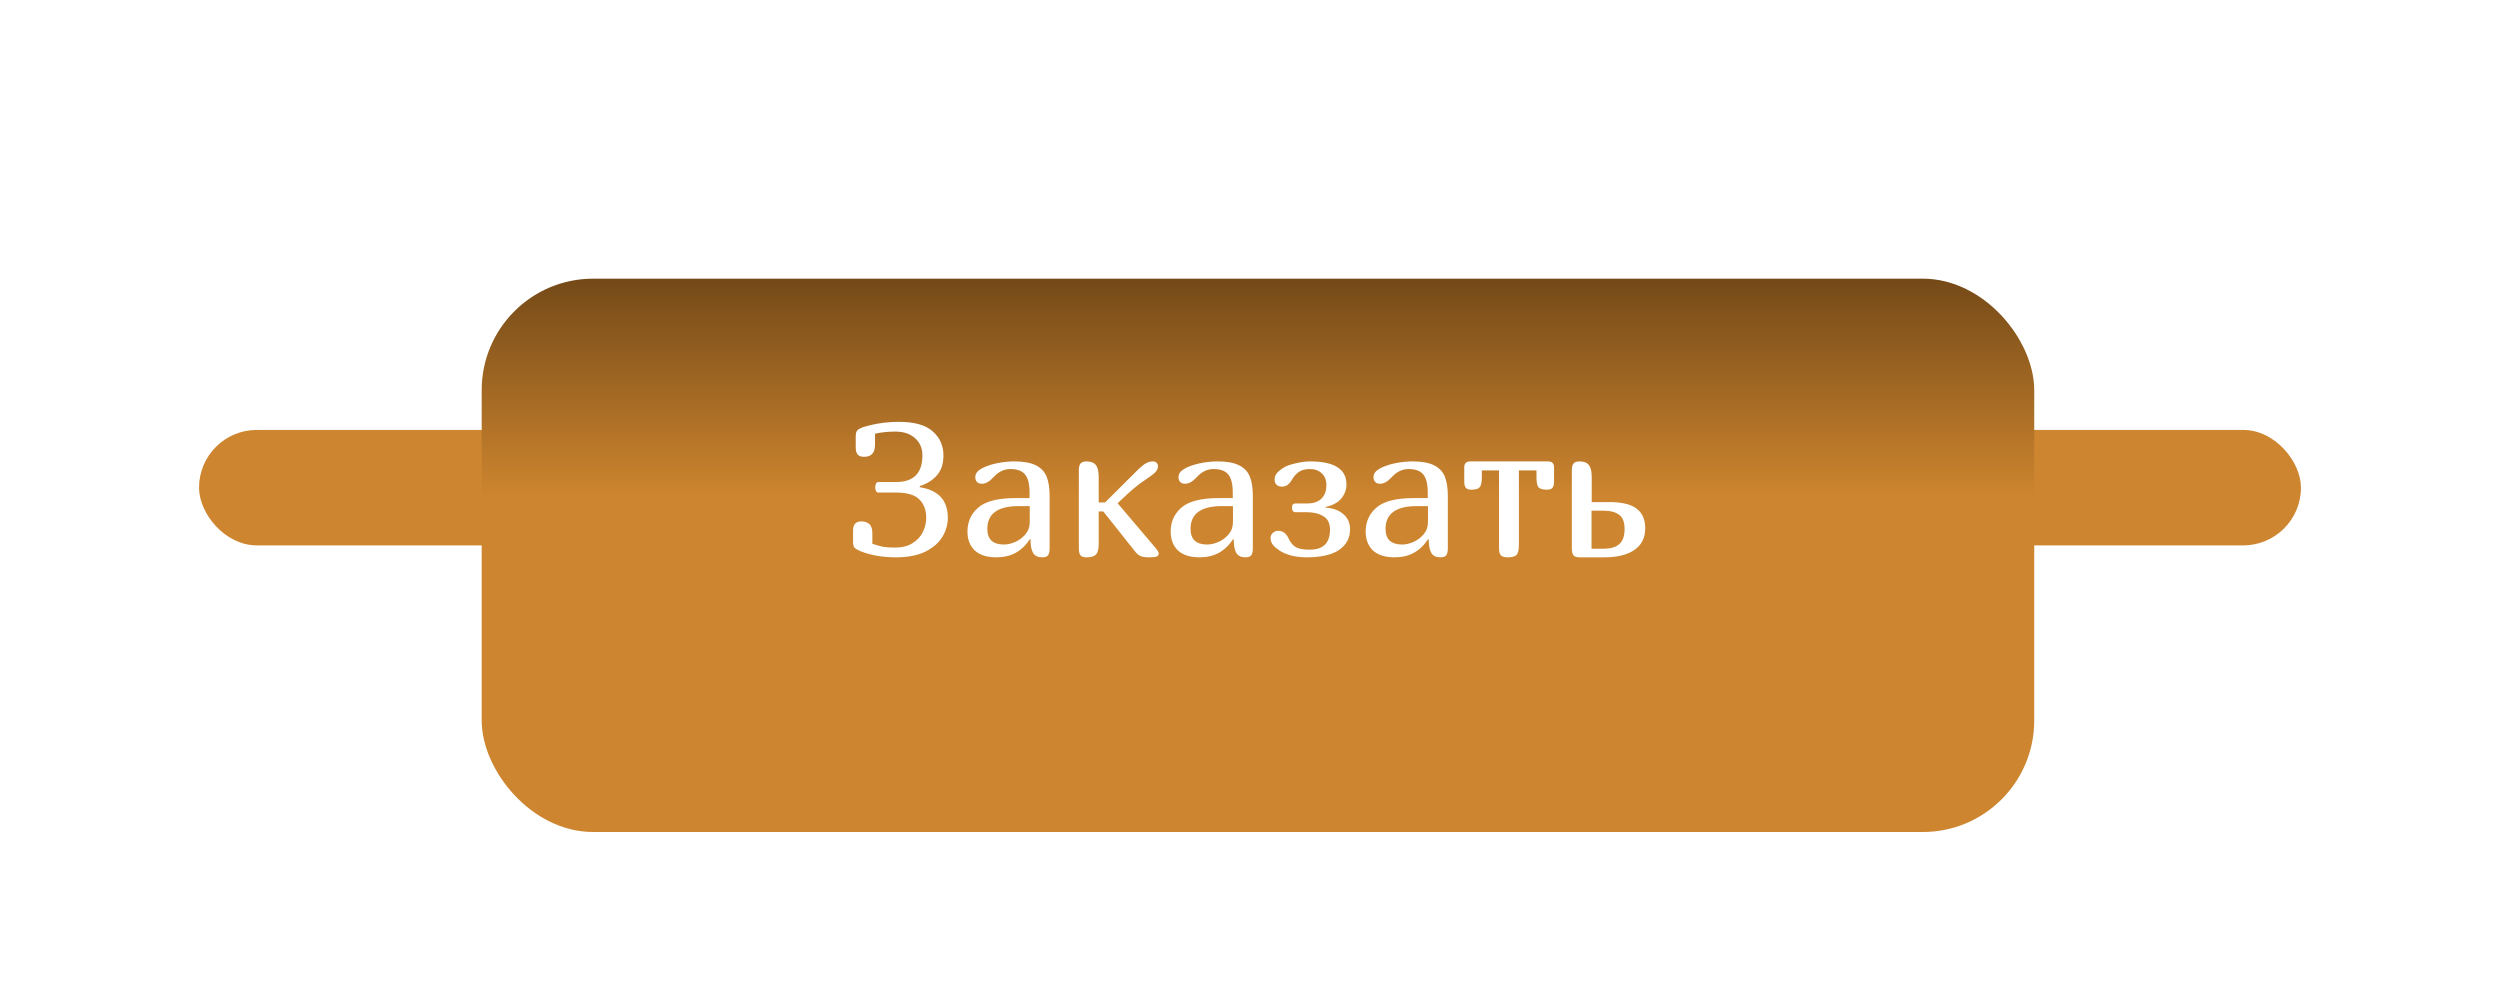 <svg width="628" height="249" viewBox="0 0 628 249" fill="none" xmlns="http://www.w3.org/2000/svg">
<g filter="url(#filter0_d_142_2)">
<rect x="50" y="78" width="91" height="29" rx="14.5" fill="#CD852F"/>
<rect x="487" y="78" width="91" height="29" rx="14.5" fill="#CD852F"/>
<g filter="url(#filter1_d_142_2)">
<rect x="121" y="30" width="390" height="139" rx="28" fill="url(#paint0_linear_142_2)"/>
</g>
<path d="M219.135 106.592C220.159 106.944 221.055 107.2 221.823 107.36C222.623 107.488 223.615 107.552 224.799 107.552C226.591 107.552 228.063 107.184 229.215 106.448C230.399 105.712 231.263 104.784 231.807 103.664C232.383 102.512 232.671 101.312 232.671 100.064C232.671 98.176 232.111 96.656 230.991 95.504C229.871 94.32 227.887 93.728 225.039 93.728H220.575C220.351 93.728 220.175 93.6 220.047 93.344C219.919 93.088 219.855 92.784 219.855 92.432C219.855 92.08 219.919 91.776 220.047 91.52C220.175 91.232 220.351 91.088 220.575 91.088H225.087C229.503 91.088 231.711 88.864 231.711 84.416C231.711 82.624 231.103 81.184 229.887 80.096C228.671 78.976 227.007 78.416 224.895 78.416C223.071 78.416 221.375 78.592 219.807 78.944V81.632C219.807 82.752 219.567 83.552 219.087 84.032C218.639 84.512 217.951 84.752 217.023 84.752C216.319 84.752 215.791 84.56 215.439 84.176C215.119 83.792 214.959 83.184 214.959 82.352V79.616C214.959 78.912 215.087 78.416 215.343 78.128C215.631 77.808 216.159 77.52 216.927 77.264C219.775 76.4 222.751 75.968 225.855 75.968C229.695 75.968 232.511 76.768 234.303 78.368C236.095 79.936 236.991 81.952 236.991 84.416C236.991 86.528 236.431 88.208 235.311 89.456C234.223 90.672 232.799 91.552 231.039 92.096V92.384C235.743 93.12 238.095 95.68 238.095 100.064C238.095 101.728 237.647 103.312 236.751 104.816C235.855 106.32 234.431 107.568 232.479 108.56C230.527 109.52 228.047 110 225.039 110C223.439 110 221.855 109.872 220.287 109.616C218.719 109.328 217.343 108.944 216.159 108.464C215.423 108.144 214.927 107.856 214.671 107.6C214.415 107.312 214.287 106.832 214.287 106.16V103.28C214.287 101.744 214.975 100.976 216.351 100.976C217.279 100.976 217.967 101.216 218.415 101.696C218.895 102.144 219.135 102.912 219.135 104V106.592ZM258.721 105.44C257.665 107.008 256.449 108.16 255.073 108.896C253.729 109.632 252.129 110 250.273 110C247.905 110 246.097 109.424 244.849 108.272C243.633 107.088 243.025 105.504 243.025 103.52C243.025 101.088 243.921 99.088 245.713 97.52C247.537 95.92 250.673 95.12 255.121 95.12H258.625V93.776C258.625 91.6 258.241 90.064 257.473 89.168C256.737 88.272 255.521 87.824 253.825 87.824C252.225 87.824 250.817 88.496 249.601 89.84C248.577 90.96 247.601 91.52 246.673 91.52C246.129 91.52 245.713 91.376 245.425 91.088C245.137 90.768 244.993 90.368 244.993 89.888C244.993 89.28 245.217 88.768 245.665 88.352C246.113 87.936 246.769 87.552 247.633 87.2C248.657 86.784 249.809 86.464 251.089 86.24C252.401 86.016 253.633 85.904 254.785 85.904C257.089 85.904 258.881 86.224 260.161 86.864C261.473 87.504 262.385 88.448 262.897 89.696C263.409 90.944 263.665 92.576 263.665 94.592V107.744C263.665 108.512 263.537 109.088 263.281 109.472C263.025 109.824 262.529 110 261.793 110C260.737 110 259.985 109.648 259.537 108.944C259.089 108.208 258.865 107.056 258.865 105.488L258.721 105.44ZM255.889 97.136C250.641 97.136 248.017 99.04 248.017 102.848C248.017 105.472 249.409 106.784 252.193 106.784C253.057 106.784 253.985 106.576 254.977 106.16C256.001 105.712 256.865 105.072 257.569 104.24C258.305 103.376 258.673 102.352 258.673 101.168V97.136H255.889ZM277.58 96.224L285.98 87.872C286.716 87.168 287.34 86.672 287.852 86.384C288.396 86.064 288.956 85.904 289.532 85.904C289.98 85.904 290.316 86.016 290.54 86.24C290.764 86.464 290.876 86.752 290.876 87.104C290.876 87.68 290.652 88.192 290.204 88.64C289.756 89.088 289.004 89.664 287.948 90.368C286.892 91.04 285.836 91.824 284.78 92.72C283.596 93.744 282.54 94.704 281.612 95.6L280.748 96.416L290.204 107.552C290.78 108.224 291.068 108.736 291.068 109.088C291.068 109.376 290.924 109.6 290.636 109.76C290.348 109.92 289.724 110 288.764 110C287.708 110 286.94 109.888 286.46 109.664C285.98 109.44 285.532 109.056 285.116 108.512L277.148 98.48H275.996V106.592C275.996 107.968 275.756 108.88 275.276 109.328C274.828 109.776 274.044 110 272.924 110C272.188 110 271.676 109.824 271.388 109.472C271.132 109.088 271.004 108.512 271.004 107.744V88.16C271.004 87.392 271.132 86.832 271.388 86.48C271.676 86.096 272.188 85.904 272.924 85.904C274.012 85.904 274.796 86.208 275.276 86.816C275.756 87.424 275.996 88.432 275.996 89.84V96.224H277.58ZM309.768 105.44C308.712 107.008 307.496 108.16 306.12 108.896C304.776 109.632 303.176 110 301.32 110C298.952 110 297.144 109.424 295.896 108.272C294.68 107.088 294.072 105.504 294.072 103.52C294.072 101.088 294.968 99.088 296.76 97.52C298.584 95.92 301.72 95.12 306.168 95.12H309.672V93.776C309.672 91.6 309.288 90.064 308.52 89.168C307.784 88.272 306.568 87.824 304.872 87.824C303.272 87.824 301.864 88.496 300.648 89.84C299.624 90.96 298.648 91.52 297.72 91.52C297.176 91.52 296.76 91.376 296.472 91.088C296.184 90.768 296.04 90.368 296.04 89.888C296.04 89.28 296.264 88.768 296.712 88.352C297.16 87.936 297.816 87.552 298.68 87.2C299.704 86.784 300.856 86.464 302.136 86.24C303.448 86.016 304.68 85.904 305.832 85.904C308.136 85.904 309.928 86.224 311.208 86.864C312.52 87.504 313.432 88.448 313.944 89.696C314.456 90.944 314.712 92.576 314.712 94.592V107.744C314.712 108.512 314.584 109.088 314.328 109.472C314.072 109.824 313.576 110 312.84 110C311.784 110 311.032 109.648 310.584 108.944C310.136 108.208 309.912 107.056 309.912 105.488L309.768 105.44ZM306.936 97.136C301.688 97.136 299.064 99.04 299.064 102.848C299.064 105.472 300.456 106.784 303.24 106.784C304.104 106.784 305.032 106.576 306.024 106.16C307.048 105.712 307.912 105.072 308.616 104.24C309.352 103.376 309.72 102.352 309.72 101.168V97.136H306.936ZM323.683 105.248C324.131 106.24 324.723 106.96 325.459 107.408C326.195 107.856 327.379 108.08 329.011 108.08C332.403 108.08 334.099 106.4 334.099 103.04C334.099 101.44 333.539 100.32 332.419 99.68C331.331 99.008 329.971 98.672 328.339 98.672H325.459C325.139 98.672 324.899 98.56 324.739 98.336C324.611 98.08 324.547 97.792 324.547 97.472C324.547 96.8 324.851 96.464 325.459 96.464H328.435C329.939 96.464 331.107 96.064 331.939 95.264C332.771 94.464 333.187 93.312 333.187 91.808C333.187 90.592 332.803 89.632 332.035 88.928C331.299 88.192 330.291 87.824 329.011 87.824C327.891 87.824 326.979 88.064 326.275 88.544C325.603 89.024 325.043 89.648 324.595 90.416C324.243 91.024 323.859 91.488 323.443 91.808C323.059 92.096 322.547 92.24 321.907 92.24C321.427 92.24 321.011 92.08 320.659 91.76C320.339 91.44 320.179 91.024 320.179 90.512C320.179 89.808 320.403 89.216 320.851 88.736C321.331 88.224 321.971 87.744 322.771 87.296C323.475 86.912 324.451 86.592 325.699 86.336C326.947 86.048 328.067 85.904 329.059 85.904C335.171 85.904 338.227 87.824 338.227 91.664C338.227 93.008 337.795 94.192 336.931 95.216C336.099 96.24 334.803 96.944 333.043 97.328V97.52C334.931 97.648 336.419 98.208 337.507 99.2C338.595 100.16 339.139 101.408 339.139 102.944C339.139 105.12 338.227 106.848 336.403 108.128C334.579 109.376 331.843 110 328.195 110C326.851 110 325.587 109.856 324.403 109.568C323.251 109.248 322.291 108.848 321.523 108.368C320.787 107.888 320.211 107.408 319.795 106.928C319.379 106.416 319.171 105.808 319.171 105.104C319.171 104.592 319.363 104.176 319.747 103.856C320.163 103.504 320.595 103.328 321.043 103.328C322.227 103.328 323.107 103.968 323.683 105.248ZM358.752 105.44C357.696 107.008 356.48 108.16 355.104 108.896C353.76 109.632 352.16 110 350.304 110C347.936 110 346.128 109.424 344.88 108.272C343.664 107.088 343.056 105.504 343.056 103.52C343.056 101.088 343.952 99.088 345.744 97.52C347.568 95.92 350.704 95.12 355.152 95.12H358.656V93.776C358.656 91.6 358.272 90.064 357.504 89.168C356.768 88.272 355.552 87.824 353.856 87.824C352.256 87.824 350.848 88.496 349.632 89.84C348.608 90.96 347.632 91.52 346.704 91.52C346.16 91.52 345.744 91.376 345.456 91.088C345.168 90.768 345.024 90.368 345.024 89.888C345.024 89.28 345.248 88.768 345.696 88.352C346.144 87.936 346.8 87.552 347.664 87.2C348.688 86.784 349.84 86.464 351.12 86.24C352.432 86.016 353.664 85.904 354.816 85.904C357.12 85.904 358.912 86.224 360.192 86.864C361.504 87.504 362.416 88.448 362.928 89.696C363.44 90.944 363.696 92.576 363.696 94.592V107.744C363.696 108.512 363.568 109.088 363.312 109.472C363.056 109.824 362.56 110 361.824 110C360.768 110 360.016 109.648 359.568 108.944C359.12 108.208 358.896 107.056 358.896 105.488L358.752 105.44ZM355.92 97.136C350.672 97.136 348.048 99.04 348.048 102.848C348.048 105.472 349.44 106.784 352.224 106.784C353.088 106.784 354.016 106.576 355.008 106.16C356.032 105.712 356.896 105.072 357.6 104.24C358.336 103.376 358.704 102.352 358.704 101.168V97.136H355.92ZM381.547 106.88C381.547 108.16 381.339 109.008 380.923 109.424C380.507 109.808 379.803 110 378.811 110C377.915 110 377.307 109.824 376.987 109.472C376.699 109.088 376.555 108.512 376.555 107.744V88.16H372.235V89.936C372.235 91.184 372.043 92.016 371.659 92.432C371.307 92.816 370.619 93.008 369.595 93.008C368.923 93.008 368.459 92.848 368.203 92.528C367.947 92.176 367.819 91.664 367.819 90.992V87.392C367.819 86.4 368.331 85.904 369.355 85.904H388.843C389.867 85.904 390.379 86.4 390.379 87.392V90.992C390.379 91.664 390.251 92.176 389.995 92.528C389.739 92.848 389.275 93.008 388.603 93.008C387.579 93.008 386.875 92.816 386.491 92.432C386.139 92.016 385.963 91.184 385.963 89.936V88.16H381.547V106.88ZM404.304 96.128C407.472 96.128 409.76 96.688 411.168 97.808C412.576 98.896 413.28 100.528 413.28 102.704C413.28 105.072 412.384 106.88 410.592 108.128C408.8 109.376 406.256 110 402.96 110H396.768C396.032 110 395.52 109.824 395.232 109.472C394.976 109.088 394.848 108.512 394.848 107.744V88.16C394.848 87.392 394.976 86.832 395.232 86.48C395.52 86.096 396.032 85.904 396.768 85.904C397.856 85.904 398.64 86.208 399.12 86.816C399.6 87.424 399.84 88.432 399.84 89.84V96.128H404.304ZM402.768 107.84C404.56 107.84 405.888 107.456 406.752 106.688C407.648 105.92 408.096 104.656 408.096 102.896C408.096 101.136 407.632 99.936 406.704 99.296C405.808 98.624 404.496 98.288 402.768 98.288H399.792V107.84H402.768Z" fill="white"/>
</g>
<defs>
<filter id="filter0_d_142_2" x="0" y="10" width="628" height="239" filterUnits="userSpaceOnUse" color-interpolation-filters="sRGB">
<feFlood flood-opacity="0" result="BackgroundImageFix"/>
<feColorMatrix in="SourceAlpha" type="matrix" values="0 0 0 0 0 0 0 0 0 0 0 0 0 0 0 0 0 0 127 0" result="hardAlpha"/>
<feOffset dy="30"/>
<feGaussianBlur stdDeviation="25"/>
<feComposite in2="hardAlpha" operator="out"/>
<feColorMatrix type="matrix" values="0 0 0 0 0.942 0 0 0 0 0.783 0 0 0 0 0.476 0 0 0 0.41 0"/>
<feBlend mode="normal" in2="BackgroundImageFix" result="effect1_dropShadow_142_2"/>
<feBlend mode="normal" in="SourceGraphic" in2="effect1_dropShadow_142_2" result="shape"/>
</filter>
<filter id="filter1_d_142_2" x="81" y="0" width="470" height="219" filterUnits="userSpaceOnUse" color-interpolation-filters="sRGB">
<feFlood flood-opacity="0" result="BackgroundImageFix"/>
<feColorMatrix in="SourceAlpha" type="matrix" values="0 0 0 0 0 0 0 0 0 0 0 0 0 0 0 0 0 0 127 0" result="hardAlpha"/>
<feOffset dy="10"/>
<feGaussianBlur stdDeviation="20"/>
<feComposite in2="hardAlpha" operator="out"/>
<feColorMatrix type="matrix" values="0 0 0 0 0 0 0 0 0 0 0 0 0 0 0 0 0 0 0.25 0"/>
<feBlend mode="normal" in2="BackgroundImageFix" result="effect1_dropShadow_142_2"/>
<feBlend mode="normal" in="SourceGraphic" in2="effect1_dropShadow_142_2" result="shape"/>
</filter>
<linearGradient id="paint0_linear_142_2" x1="316" y1="91" x2="316" y2="-174" gradientUnits="userSpaceOnUse">
<stop offset="0.024" stop-color="#CD852F"/>
<stop offset="0.399" stop-color="#2C1904"/>
</linearGradient>
</defs>
</svg>
